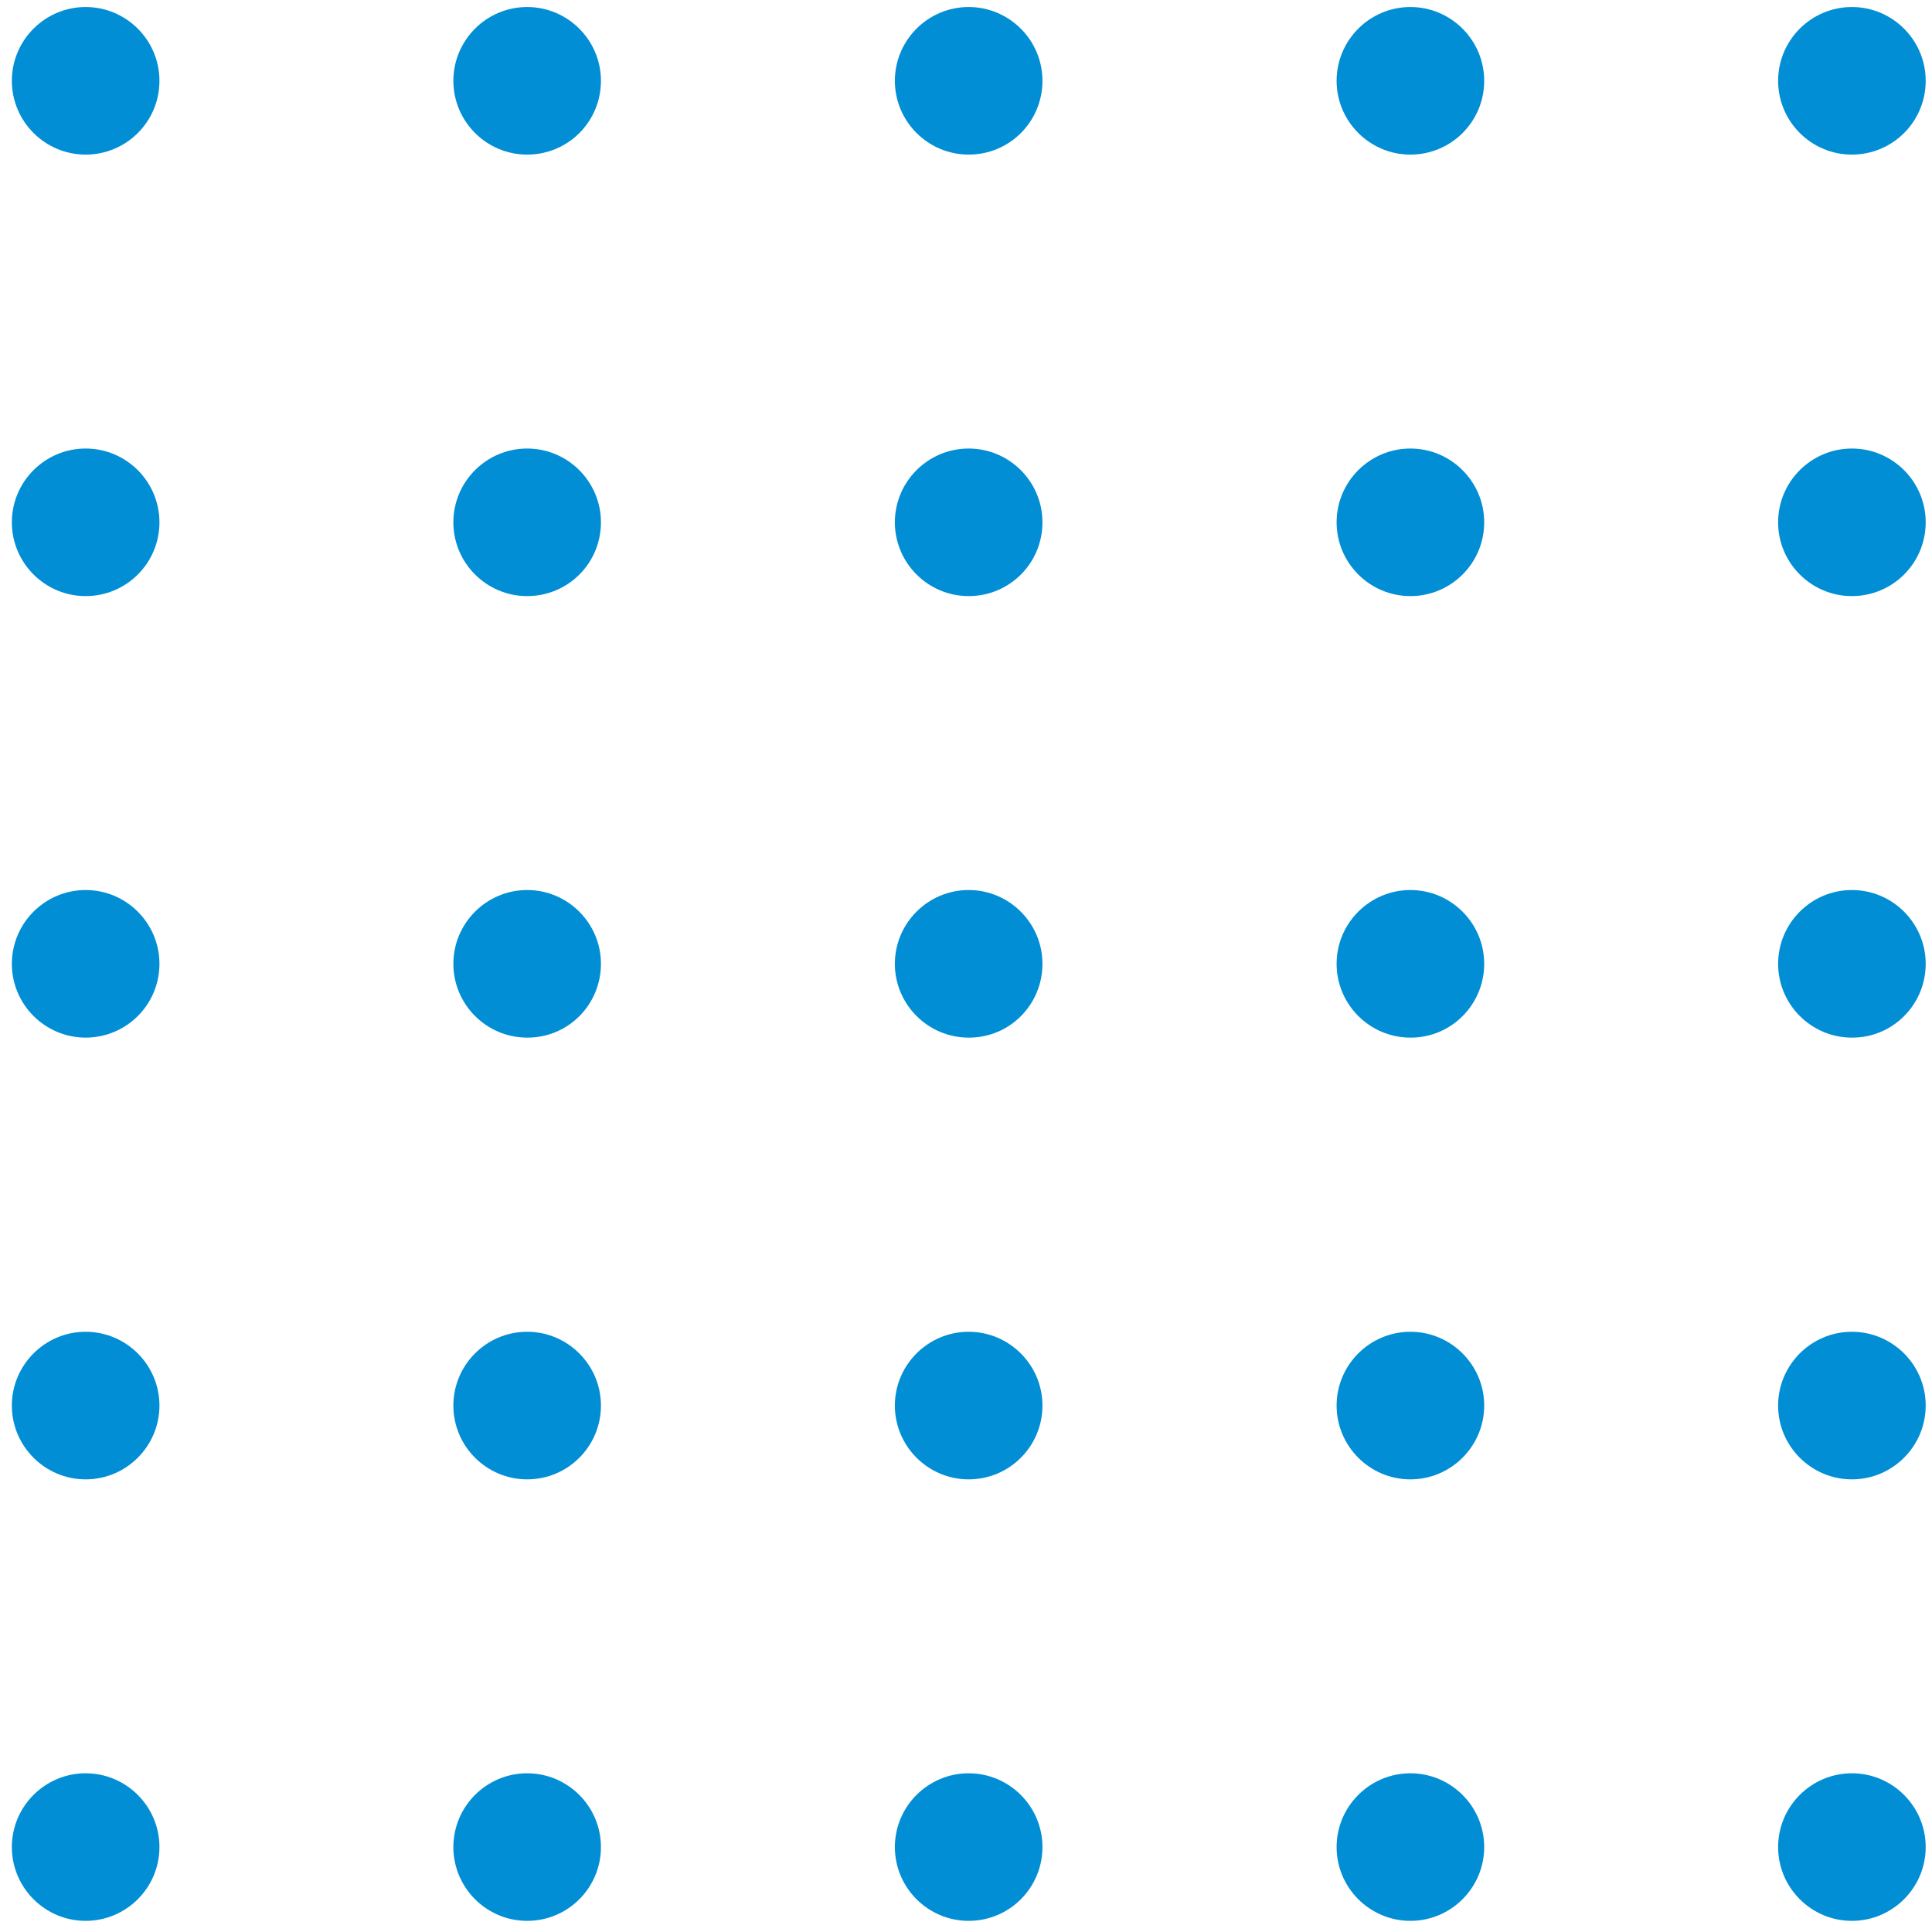 <svg width="133" height="133" viewBox="0 0 133 133" fill="none" xmlns="http://www.w3.org/2000/svg">
<path d="M127.486 10.643C124.687 10.643 122.407 8.362 122.407 5.563C122.407 2.764 124.687 0.483 127.486 0.483C130.286 0.483 132.566 2.764 132.566 5.563C132.566 8.38 130.286 10.643 127.486 10.643ZM132.566 35.956C132.566 33.157 130.286 30.877 127.486 30.877C124.687 30.877 122.407 33.157 122.407 35.956C122.407 38.756 124.687 41.036 127.486 41.036C130.286 41.036 132.566 38.773 132.566 35.956ZM132.566 66.35C132.566 63.551 130.286 61.27 127.486 61.27C124.687 61.27 122.407 63.551 122.407 66.35C122.407 69.149 124.687 71.43 127.486 71.43C130.286 71.447 132.566 69.166 132.566 66.35ZM132.566 96.76C132.566 93.961 130.286 91.68 127.486 91.68C124.687 91.68 122.407 93.961 122.407 96.76C122.407 99.559 124.687 101.84 127.486 101.84C130.286 101.84 132.566 99.559 132.566 96.76ZM132.566 127.153C132.566 124.354 130.286 122.074 127.486 122.074C124.687 122.074 122.407 124.354 122.407 127.153C122.407 129.953 124.687 132.233 127.486 132.233C130.286 132.233 132.566 129.953 132.566 127.153ZM102.173 5.563C102.173 2.764 99.892 0.483 97.093 0.483C94.294 0.483 92.013 2.764 92.013 5.563C92.013 8.362 94.294 10.643 97.093 10.643C99.892 10.643 102.173 8.38 102.173 5.563ZM102.173 35.956C102.173 33.157 99.892 30.877 97.093 30.877C94.294 30.877 92.013 33.157 92.013 35.956C92.013 38.756 94.294 41.036 97.093 41.036C99.892 41.036 102.173 38.773 102.173 35.956ZM102.173 66.35C102.173 63.551 99.892 61.27 97.093 61.27C94.294 61.27 92.013 63.551 92.013 66.35C92.013 69.149 94.294 71.43 97.093 71.43C99.892 71.447 102.173 69.166 102.173 66.35ZM102.173 96.76C102.173 93.961 99.892 91.68 97.093 91.68C94.294 91.68 92.013 93.961 92.013 96.76C92.013 99.559 94.294 101.84 97.093 101.84C99.892 101.84 102.173 99.559 102.173 96.76ZM102.173 127.153C102.173 124.354 99.892 122.074 97.093 122.074C94.294 122.074 92.013 124.354 92.013 127.153C92.013 129.953 94.294 132.233 97.093 132.233C99.892 132.233 102.173 129.953 102.173 127.153ZM71.763 5.563C71.763 2.764 69.482 0.483 66.683 0.483C63.884 0.483 61.603 2.764 61.603 5.563C61.603 8.362 63.884 10.643 66.683 10.643C69.499 10.643 71.763 8.38 71.763 5.563ZM71.763 35.956C71.763 33.157 69.482 30.877 66.683 30.877C63.884 30.877 61.603 33.157 61.603 35.956C61.603 38.756 63.884 41.036 66.683 41.036C69.499 41.036 71.763 38.773 71.763 35.956ZM71.763 66.35C71.763 63.551 69.482 61.27 66.683 61.27C63.884 61.27 61.603 63.551 61.603 66.35C61.603 69.149 63.884 71.43 66.683 71.43C69.499 71.447 71.763 69.166 71.763 66.35ZM71.763 96.76C71.763 93.961 69.482 91.68 66.683 91.68C63.884 91.68 61.603 93.961 61.603 96.76C61.603 99.559 63.884 101.84 66.683 101.84C69.499 101.84 71.763 99.559 71.763 96.76ZM71.763 127.153C71.763 124.354 69.482 122.074 66.683 122.074C63.884 122.074 61.603 124.354 61.603 127.153C61.603 129.953 63.884 132.233 66.683 132.233C69.499 132.233 71.763 129.953 71.763 127.153ZM41.369 5.563C41.369 2.764 39.089 0.483 36.289 0.483C33.49 0.483 31.21 2.764 31.21 5.563C31.21 8.362 33.49 10.643 36.289 10.643C39.106 10.643 41.369 8.38 41.369 5.563ZM41.369 35.956C41.369 33.157 39.089 30.877 36.289 30.877C33.49 30.877 31.21 33.157 31.21 35.956C31.21 38.756 33.49 41.036 36.289 41.036C39.106 41.036 41.369 38.773 41.369 35.956ZM41.369 66.35C41.369 63.551 39.089 61.27 36.289 61.27C33.49 61.27 31.21 63.551 31.21 66.35C31.21 69.149 33.49 71.43 36.289 71.43C39.106 71.447 41.369 69.166 41.369 66.35ZM41.369 96.76C41.369 93.961 39.089 91.68 36.289 91.68C33.49 91.68 31.21 93.961 31.21 96.76C31.21 99.559 33.49 101.84 36.289 101.84C39.106 101.84 41.369 99.559 41.369 96.76ZM41.369 127.153C41.369 124.354 39.089 122.074 36.289 122.074C33.49 122.074 31.21 124.354 31.21 127.153C31.21 129.953 33.49 132.233 36.289 132.233C39.106 132.233 41.369 129.953 41.369 127.153ZM10.976 5.563C10.976 2.764 8.695 0.483 5.896 0.483C3.097 0.483 0.816 2.764 0.816 5.563C0.816 8.362 3.097 10.643 5.896 10.643C8.695 10.643 10.976 8.38 10.976 5.563ZM10.976 35.956C10.976 33.157 8.695 30.877 5.896 30.877C3.097 30.877 0.816 33.157 0.816 35.956C0.816 38.756 3.097 41.036 5.896 41.036C8.695 41.036 10.976 38.773 10.976 35.956ZM10.976 66.35C10.976 63.551 8.695 61.27 5.896 61.27C3.097 61.27 0.816 63.551 0.816 66.35C0.816 69.149 3.097 71.43 5.896 71.43C8.695 71.43 10.976 69.166 10.976 66.35ZM10.976 96.76C10.976 93.961 8.695 91.68 5.896 91.68C3.097 91.68 0.816 93.961 0.816 96.76C0.816 99.559 3.097 101.84 5.896 101.84C8.695 101.84 10.976 99.559 10.976 96.76ZM10.976 127.153C10.976 124.354 8.695 122.074 5.896 122.074C3.097 122.074 0.816 124.354 0.816 127.153C0.816 129.953 3.097 132.233 5.896 132.233C8.695 132.233 10.976 129.953 10.976 127.153Z" fill="#018ED5"/>
</svg>
